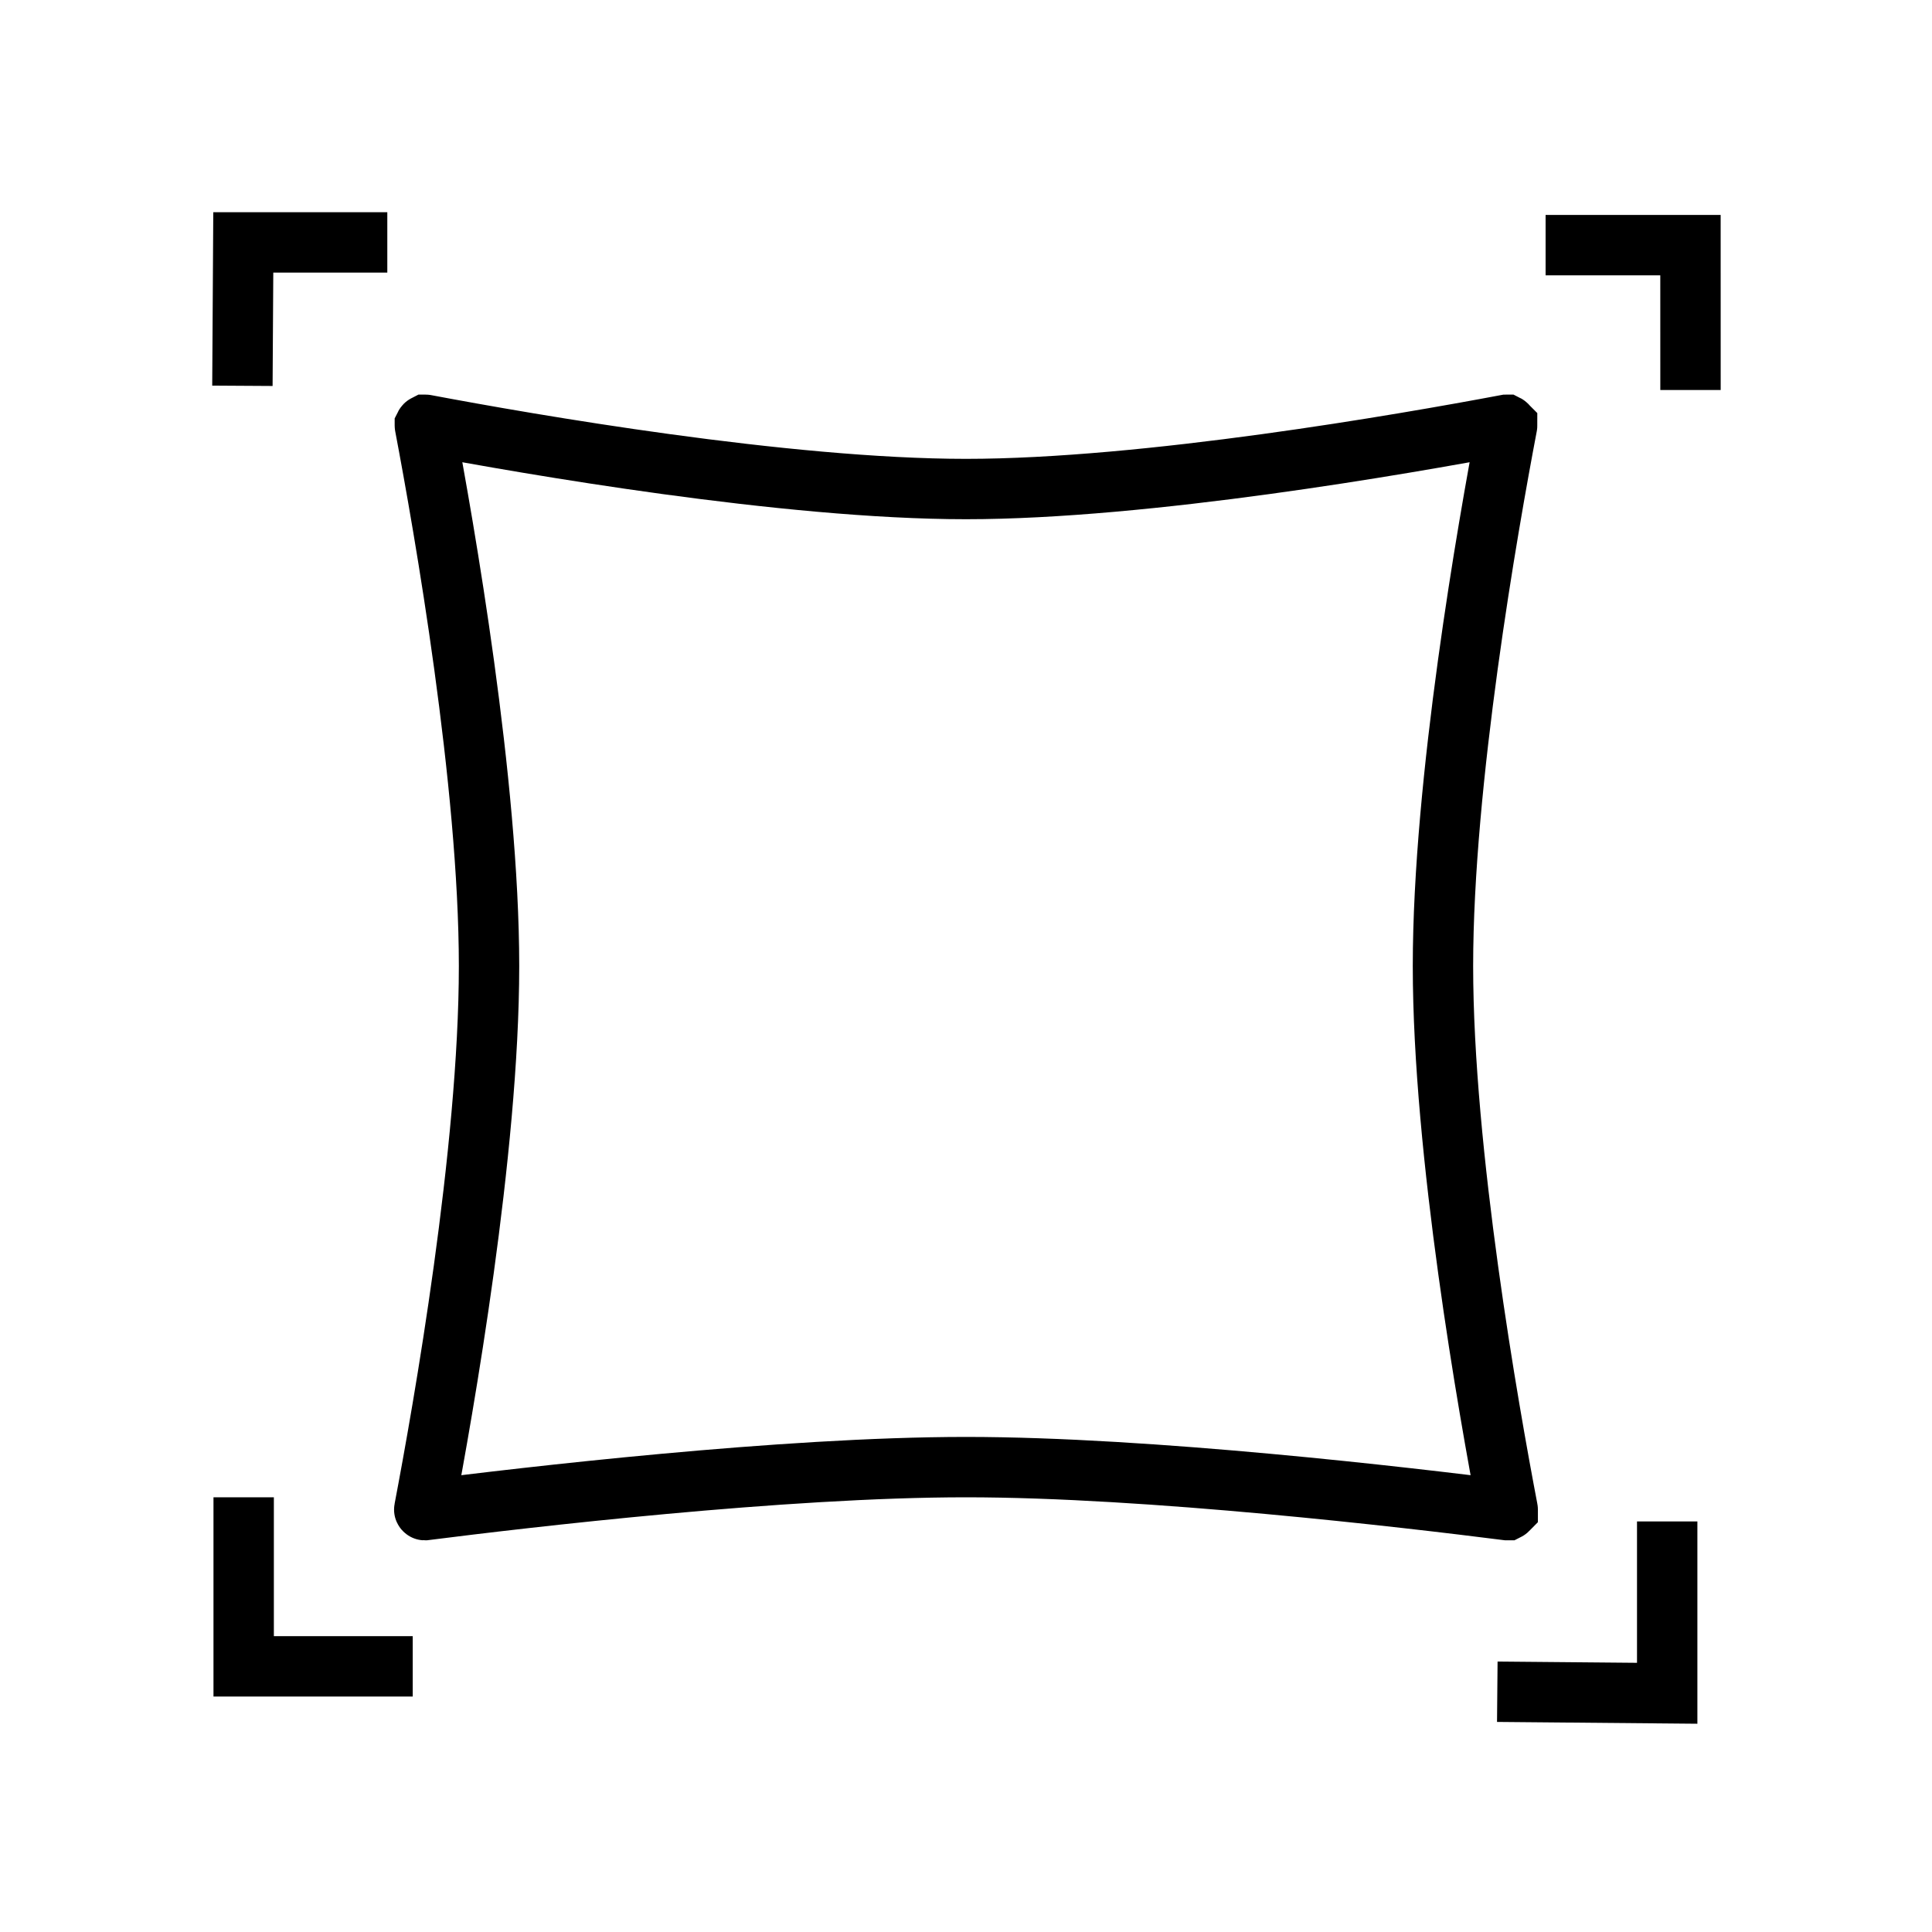 <svg width="64" height="64" viewBox="0 0 64 64" fill="none" xmlns="http://www.w3.org/2000/svg">
<path d="M14.104 14.073C17.485 14.71 26.022 16.2 32 16.2C37.977 16.2 46.512 14.71 49.894 14.073C49.895 14.073 49.896 14.072 49.897 14.072C49.898 14.072 49.898 14.072 49.898 14.072L49.9 14.072L49.901 14.072C49.903 14.073 49.908 14.076 49.914 14.082C49.921 14.088 49.924 14.094 49.924 14.097L49.925 14.098C49.925 14.098 49.925 14.1 49.924 14.105C49.285 17.464 47.8 25.908 47.8 32C47.8 38.157 49.316 46.715 49.944 50.002C49.945 50.006 49.945 50.008 49.945 50.008L49.945 50.01C49.944 50.011 49.943 50.014 49.939 50.019C49.935 50.023 49.931 50.025 49.931 50.025C49.931 50.025 49.931 50.025 49.931 50.025L49.929 50.025C49.929 50.025 49.927 50.025 49.925 50.025C46.616 49.605 38.07 48.6 32 48.6C25.929 48.6 17.381 49.605 14.074 50.025C14.071 50.025 14.07 50.025 14.069 50.025L14.068 50.025L14.068 50.025C14.068 50.025 14.068 50.025 14.068 50.025C14.067 50.025 14.064 50.023 14.06 50.019C14.056 50.015 14.054 50.011 14.054 50.01L14.054 50.009C14.054 50.009 14.053 50.007 14.054 50.003C14.681 46.709 16.2 38.116 16.2 32C16.2 25.948 14.713 17.47 14.075 14.104C14.074 14.099 14.074 14.097 14.074 14.097L14.074 14.096C14.075 14.094 14.078 14.088 14.084 14.082C14.09 14.075 14.095 14.073 14.097 14.072L14.098 14.072L14.1 14.072C14.101 14.072 14.102 14.072 14.104 14.073Z" stroke="black" stroke-width="2"/>
<path d="M56 12.92L55.999 8.12L51.2 8.12" stroke="black" stroke-width="2"/>
<path d="M12.83 8.03L8.059 8.03L8.03 12.78" stroke="black" stroke-width="2"/>
<path d="M8.072 49.6L8.072 55.2L13.672 55.2" stroke="black" stroke-width="2"/>
<path d="M49.6 56.041L55.228 56.092L55.228 50.4" stroke="black" stroke-width="2"/>
</svg>
